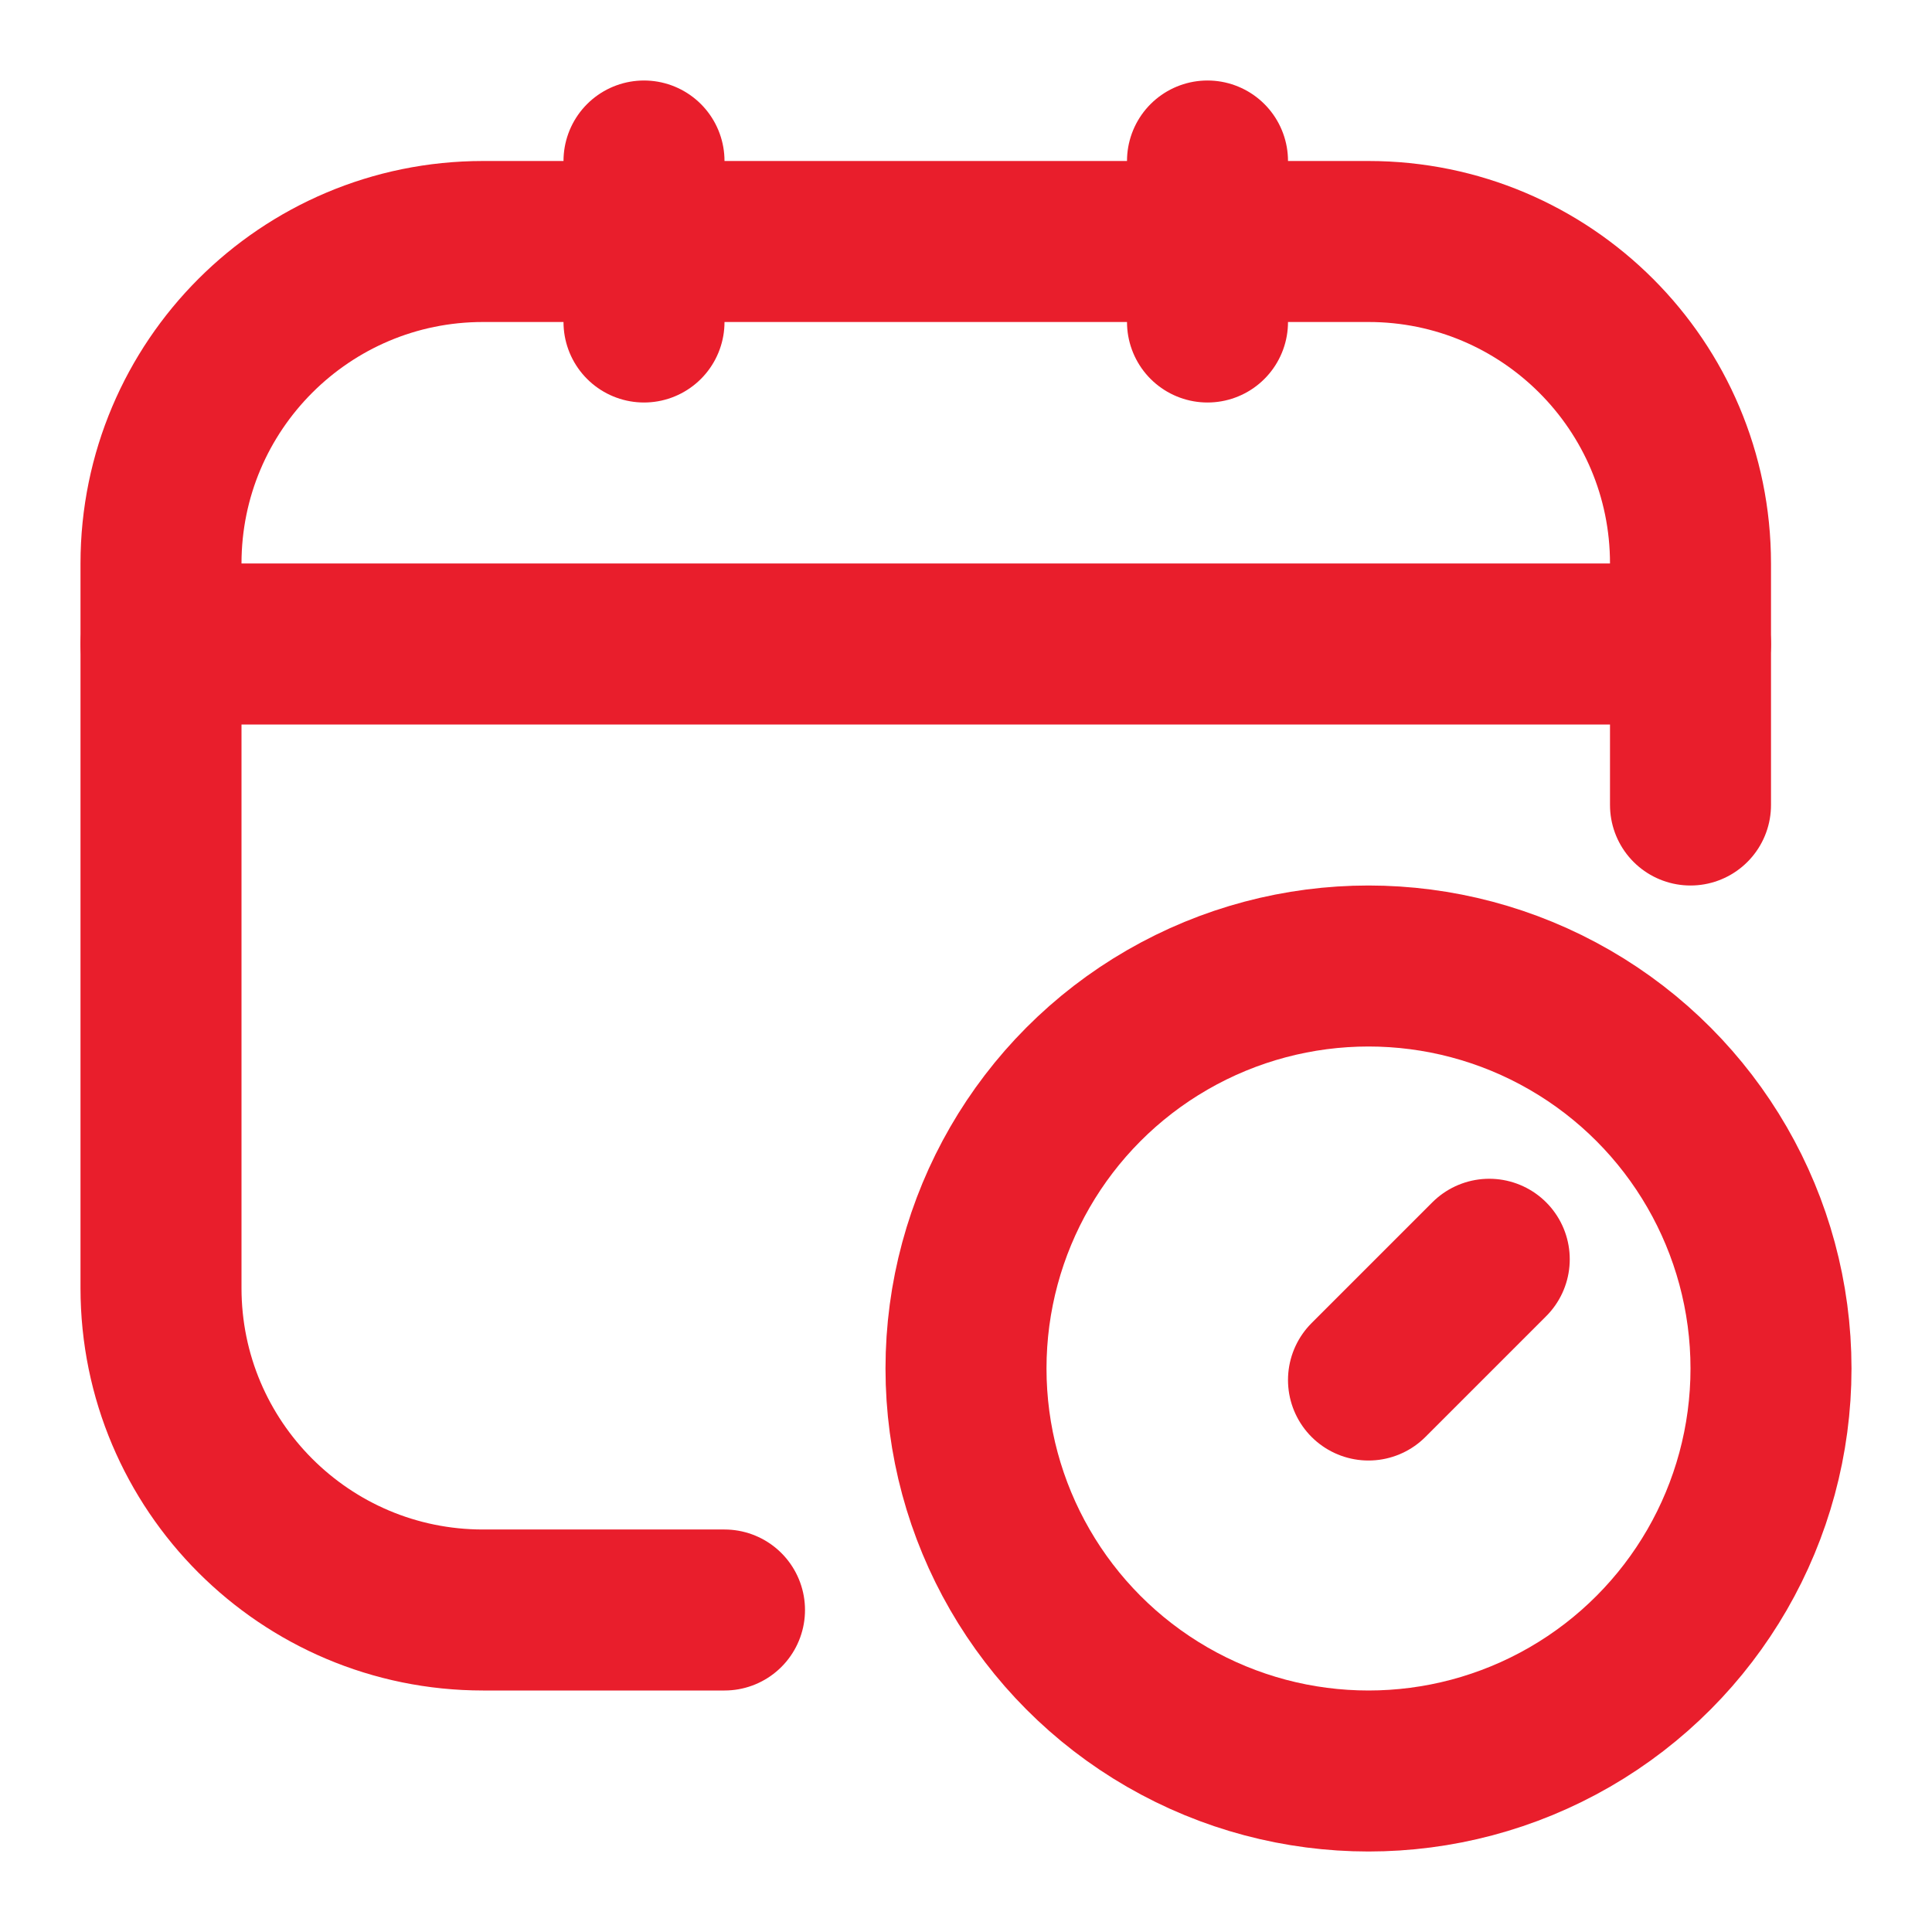 <!DOCTYPE svg PUBLIC "-//W3C//DTD SVG 1.1//EN" "http://www.w3.org/Graphics/SVG/1.1/DTD/svg11.dtd">
<!-- Uploaded to: SVG Repo, www.svgrepo.com, Transformed by: SVG Repo Mixer Tools -->
<svg width="64px" height="64px" viewBox="0 0 24 24" fill="none" xmlns="http://www.w3.org/2000/svg">
<g id="SVGRepo_bgCarrier" stroke-width="0"/>
<g id="SVGRepo_tracerCarrier" stroke-linecap="round" stroke-linejoin="round"/>
<g id="SVGRepo_iconCarrier"> <path d="M9 20H6C3.791 20 2 18.209 2 16V7C2 4.791 3.791 3 6 3H17C19.209 3 21 4.791 21 7V10" stroke="#E91E2C" stroke-width="2" stroke-linecap="round" stroke-linejoin="round"/> <path d="M8 2V4" stroke="#E91E2C" stroke-width="2" stroke-linecap="round" stroke-linejoin="round"/> <path d="M15 2V4" stroke="#E91E2C" stroke-width="2" stroke-linecap="round" stroke-linejoin="round"/> <path d="M2 8H21" stroke="#E91E2C" stroke-width="2" stroke-linecap="round" stroke-linejoin="round"/> <path d="M18.5 15.643L17 17.143" stroke="#E91E2C" stroke-width="2" stroke-linecap="round" stroke-linejoin="round"/> <circle cx="17" cy="17" r="5" stroke="#E91E2C" stroke-width="2" stroke-linecap="round" stroke-linejoin="round"/> </g>
</svg>